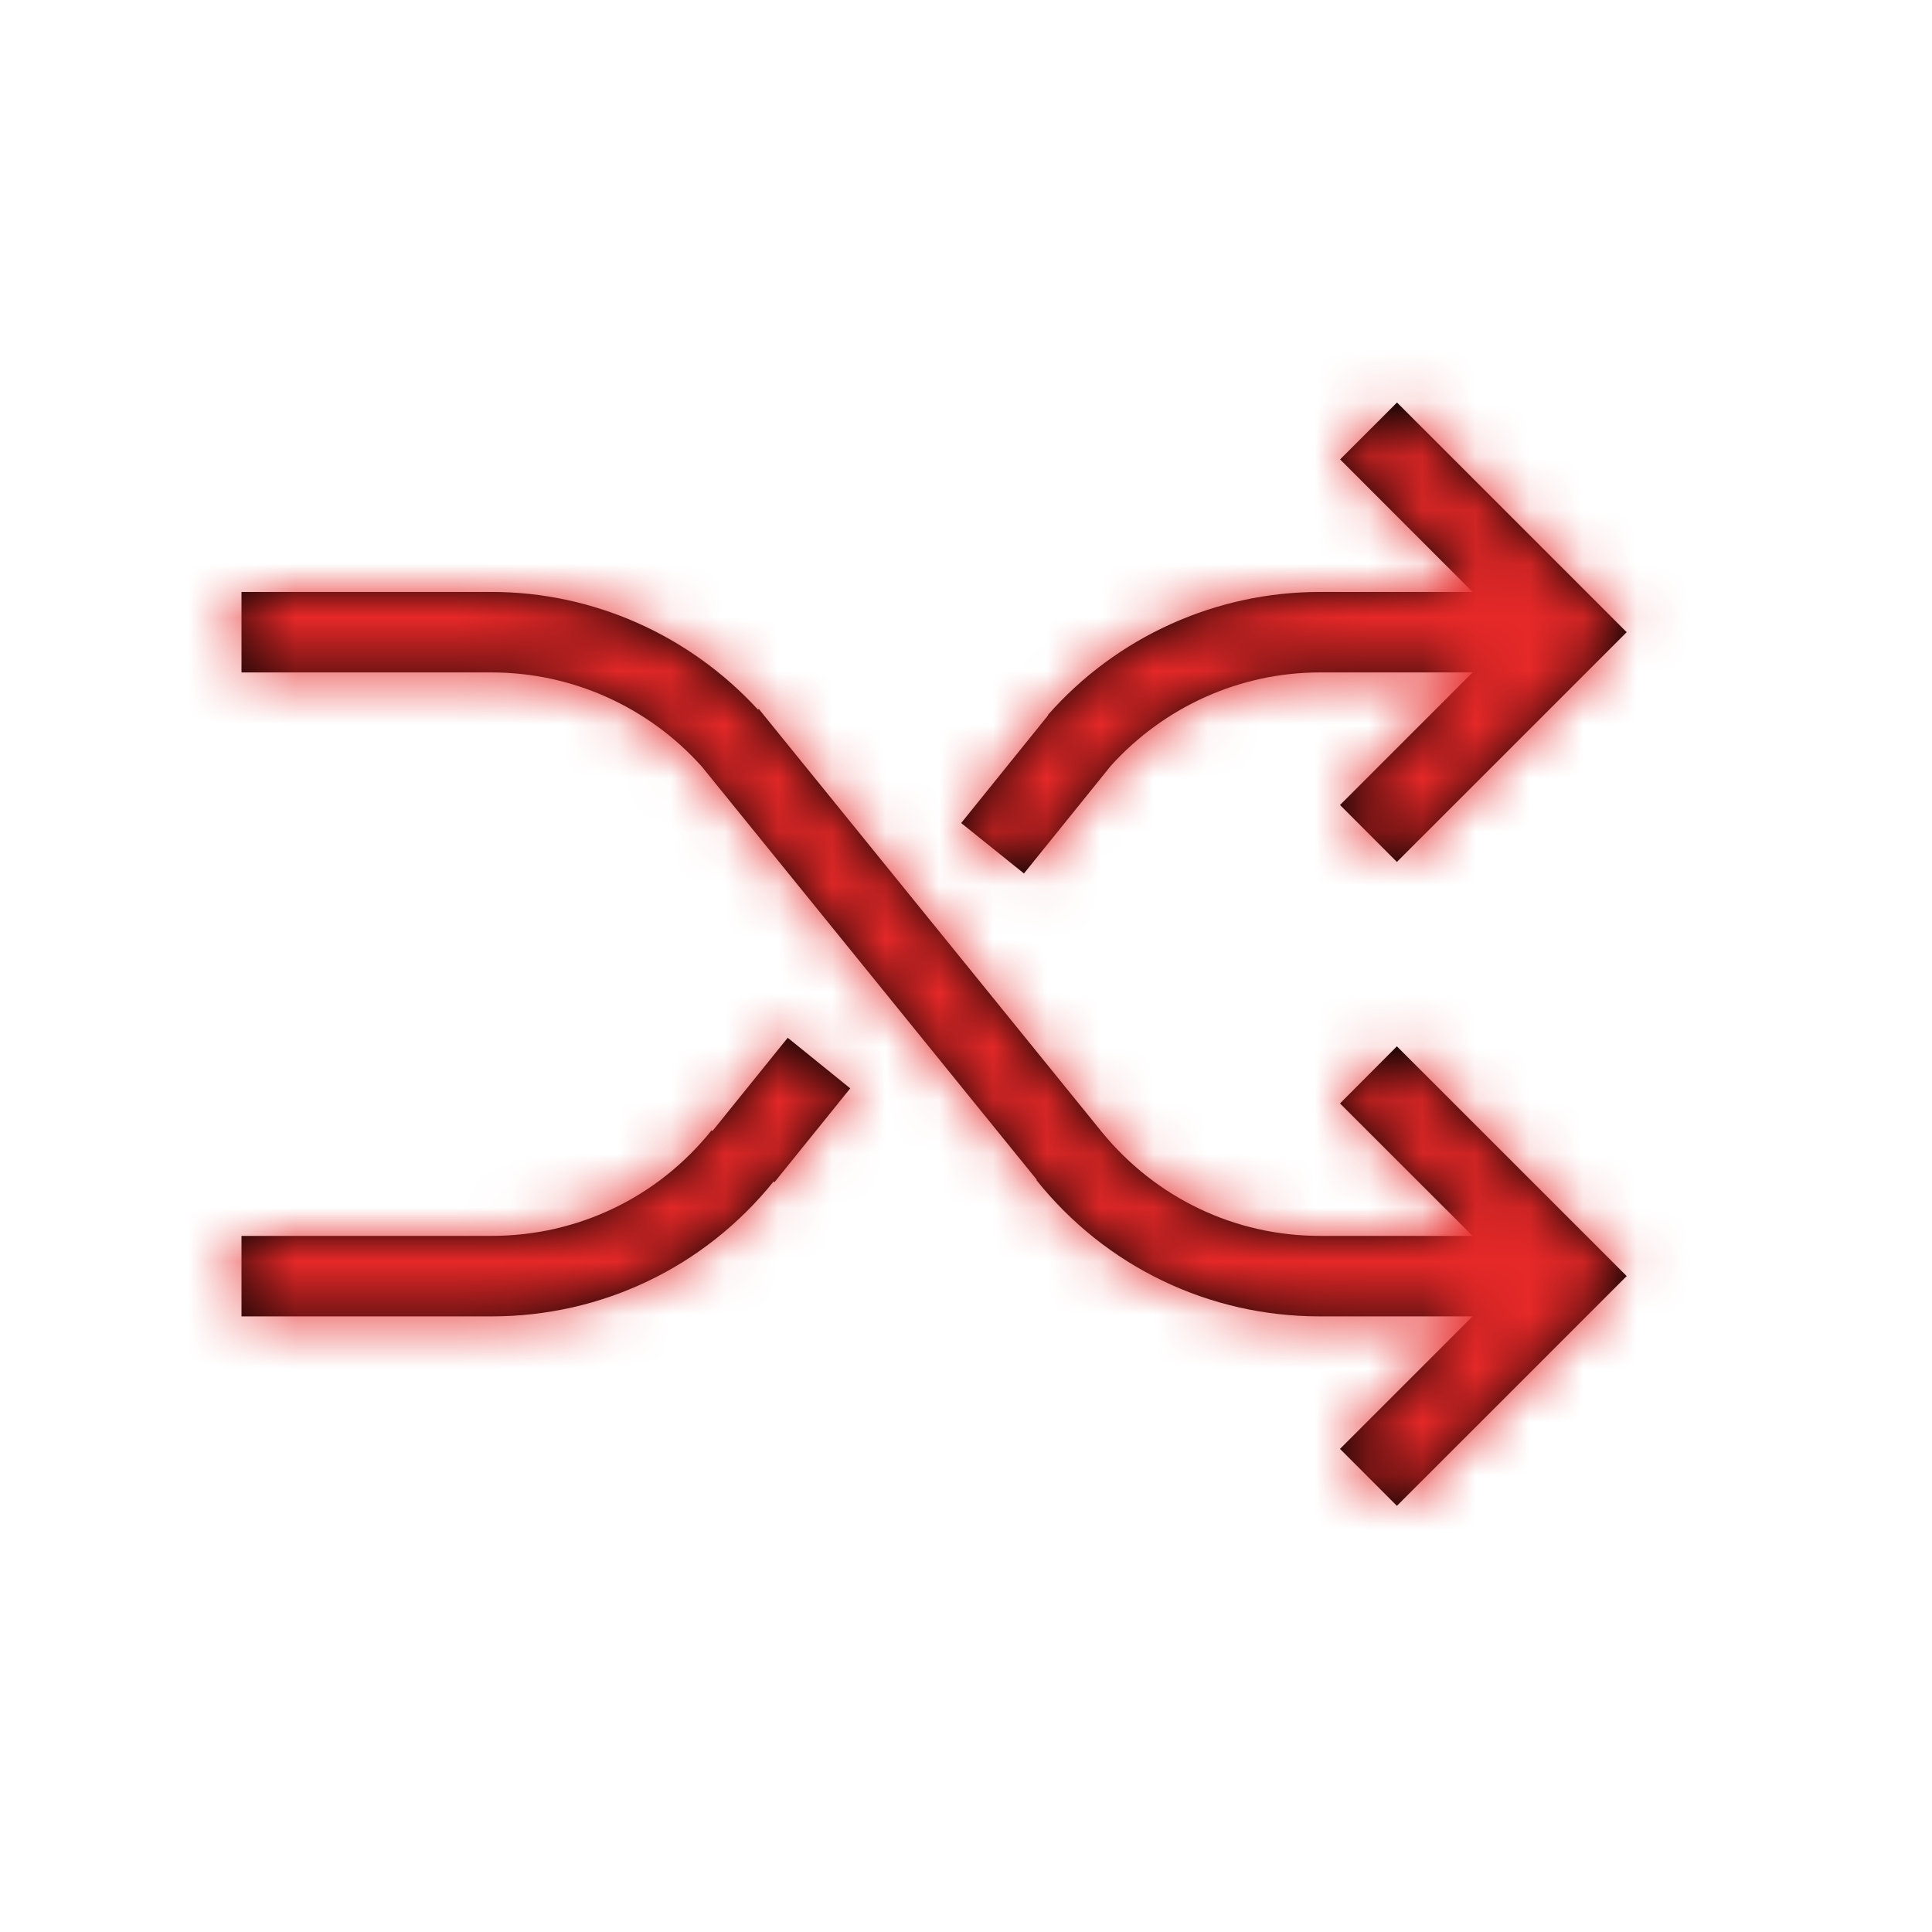 <?xml version="1.0" encoding="UTF-8"?>
<svg width="36px" height="36px" viewBox="0 0 36 36" version="1.1" xmlns="http://www.w3.org/2000/svg" xmlns:xlink="http://www.w3.org/1999/xlink">
    <!-- Generator: Sketch 47 (45396) - http://www.bohemiancoding.com/sketch -->
    <title>icon/switch</title>
    <desc>Created with Sketch.</desc>
    <defs>
        <path d="M17.91,15.336 L19.532,13.326 L19.526,13.322 C20.808,11.865 22.656,11.03 24.593,11.03 L27.439,11.03 L24.971,8.56 L26.031,7.5 L30.311,11.78 L26.029,16.061 L24.969,15 L27.439,12.53 L24.593,12.53 C23.109,12.53 21.696,13.167 20.7,14.268 L19.08,16.276 L17.91,15.336 L17.91,15.336 Z M13.277,21.073 L13.26,21.061 C12.259,22.311 10.765,23.029 9.161,23.029 L4.5,23.029 L4.5,24.529 L9.161,24.529 C11.214,24.529 13.128,23.613 14.415,22.015 L14.431,22.029 L15.843,20.28 L14.678,19.337 L13.277,21.073 L13.277,21.073 Z M24.969,20.561 L27.439,23.029 L24.593,23.029 C23.015,23.029 21.546,22.326 20.543,21.108 L14.139,13.21 L14.124,13.223 C12.849,11.834 11.052,11.03 9.161,11.03 L4.5,11.03 L4.5,12.53 L9.161,12.53 C10.658,12.53 12.082,13.171 13.077,14.284 L19.319,21.983 L19.311,21.988 C20.601,23.602 22.526,24.529 24.591,24.529 L27.438,24.529 L24.969,26.998 L26.029,28.059 L30.311,23.778 L26.029,19.497 L24.969,20.561 L24.969,20.561 Z" id="path-1"></path>
    </defs>
    <g id="-" stroke="none" stroke-width="1" fill="none" fill-rule="evenodd">
        <g id="icon/switch">
            <mask id="mask-2" fill="white">
                <use xlink:href="#path-1"></use>
            </mask>
            <use id="Mask" fill="#000000" fill-rule="nonzero" xlink:href="#path-1"></use>
            <g id="iconswatch/red" mask="url(#mask-2)" fill="#E62828">
                <rect id="Rectangle" x="0" y="0" width="36" height="36"></rect>
            </g>
        </g>
    </g>
</svg>